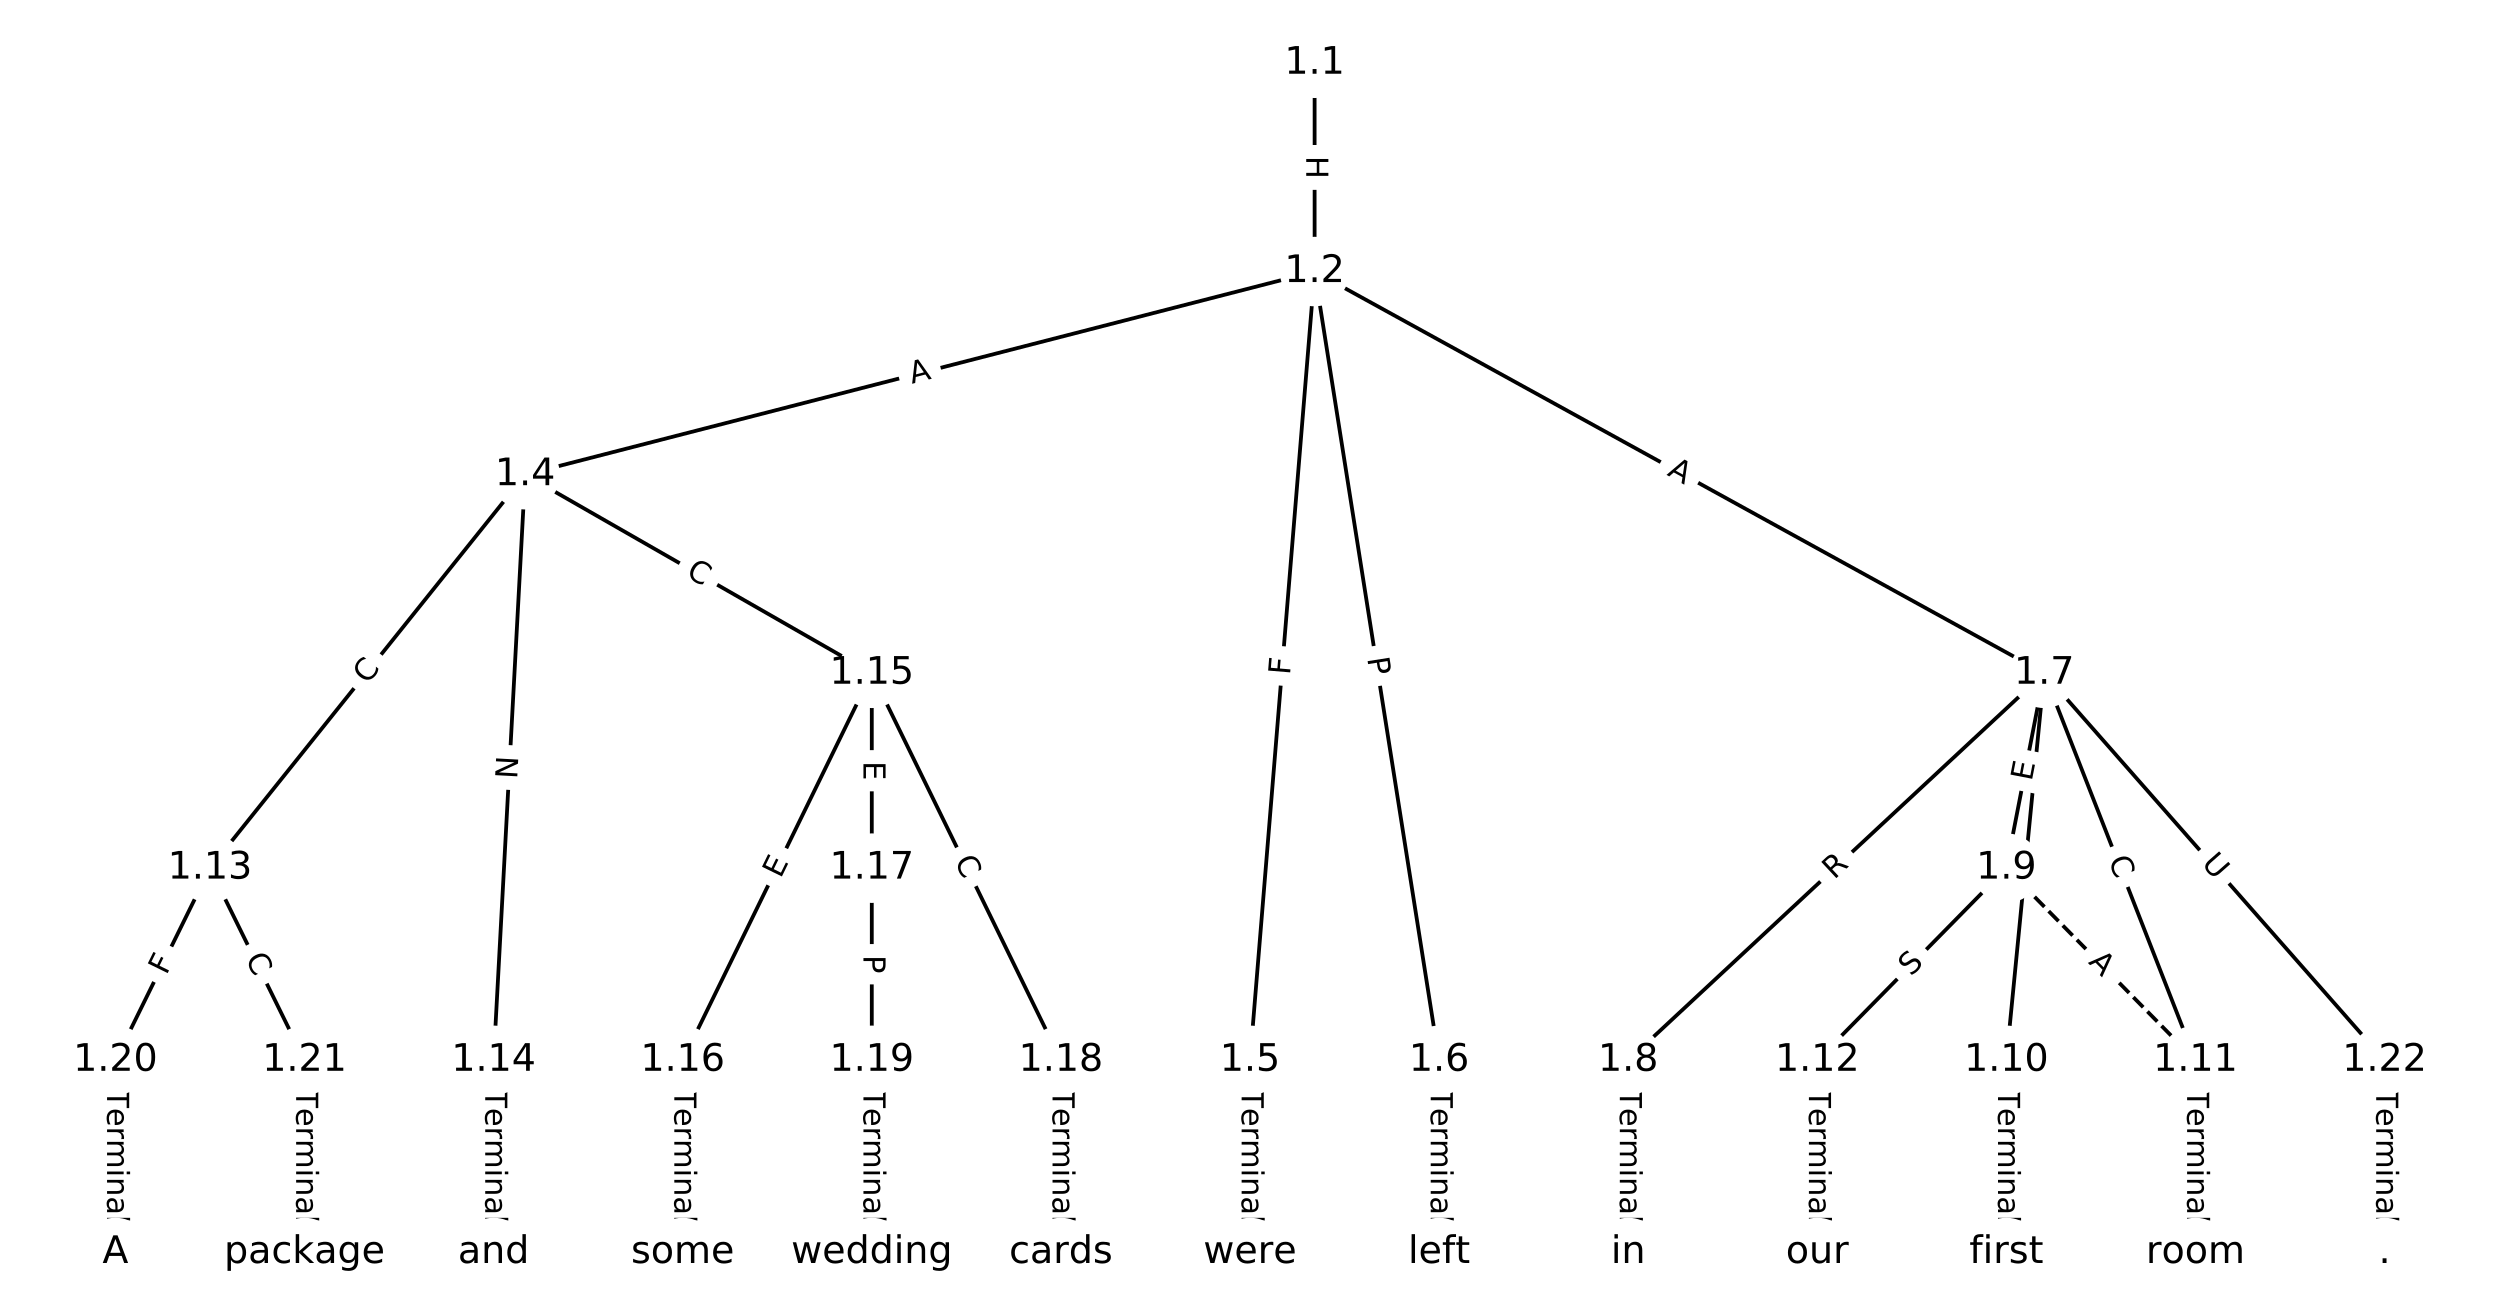 <?xml version="1.0" encoding="UTF-8"?>
<!DOCTYPE svg  PUBLIC '-//W3C//DTD SVG 1.1//EN'  'http://www.w3.org/Graphics/SVG/1.1/DTD/svg11.dtd'>
<svg width="658.67pt" height="346.67pt" version="1.1" viewBox="0 0 658.67 346.67" xmlns="http://www.w3.org/2000/svg" xmlns:xlink="http://www.w3.org/1999/xlink">
<defs>
<style type="text/css">*{stroke-linecap:butt;stroke-linejoin:round;}</style>
</defs>
<path d="m0 346.67h658.67v-346.67h-658.67z" fill="#fff"/>
<g fill="none" stroke="#000">
<path d="m346.36 16.668v54.881" clip-path="url(#a)"/>
<path d="m346.36 71.549-208 53.519" clip-path="url(#a)"/>
<path d="m346.36 71.549-17.022 207.82" clip-path="url(#a)"/>
<path d="m346.36 71.549 32.798 207.82" clip-path="url(#a)"/>
<path d="m346.36 71.549 192.22 105.84" clip-path="url(#a)"/>
<path d="m138.36 125.07-83.034 103.66" clip-path="url(#a)"/>
<path d="m138.36 125.07-8.303 154.3" clip-path="url(#a)"/>
<path d="m138.36 125.07 91.337 52.326" clip-path="url(#a)"/>
<path d="m329.33 279.37v50.633" clip-path="url(#a)"/>
<path d="m379.15 279.37v50.633" clip-path="url(#a)"/>
<path d="m538.58 177.39-109.6 101.97" clip-path="url(#a)"/>
<path d="m538.58 177.39-9.964 51.338" clip-path="url(#a)"/>
<path d="m538.58 177.39-9.964 101.97" clip-path="url(#a)"/>
<path d="m538.58 177.39 39.856 101.97" clip-path="url(#a)"/>
<path d="m538.58 177.39 89.677 101.97" clip-path="url(#a)"/>
<path d="m428.97 279.37v50.633" clip-path="url(#a)"/>
<path d="m528.61 228.73 49.82 50.633" clip-path="url(#a)" stroke-dasharray="3.7,1.6"/>
<path d="m528.61 228.73-49.82 50.633" clip-path="url(#a)"/>
<path d="m528.61 279.37v50.633" clip-path="url(#a)"/>
<path d="m578.44 279.37v50.633" clip-path="url(#a)"/>
<path d="m478.79 279.37v50.633" clip-path="url(#a)"/>
<path d="m55.321 228.73-24.91 50.633" clip-path="url(#a)"/>
<path d="m55.321 228.73 24.91 50.633" clip-path="url(#a)"/>
<path d="m130.05 279.37v50.633" clip-path="url(#a)"/>
<path d="m229.69 177.39-49.82 101.97" clip-path="url(#a)"/>
<path d="m229.69 177.39v51.338" clip-path="url(#a)"/>
<path d="m229.69 177.39 49.82 101.97" clip-path="url(#a)"/>
<path d="m179.87 279.37v50.633" clip-path="url(#a)"/>
<path d="m229.69 228.73v50.633" clip-path="url(#a)"/>
<path d="m279.51 279.37v50.633" clip-path="url(#a)"/>
<path d="m229.69 279.37v50.633" clip-path="url(#a)"/>
<path d="m30.411 279.37v50.633" clip-path="url(#a)"/>
<path d="m80.231 279.37v50.633" clip-path="url(#a)"/>
<path d="m628.26 279.37v50.633" clip-path="url(#a)"/>
</g>
<path d="m340.08 41.101v6.016q0 2.4 2.4 2.4h7.742q2.4 0 2.4-2.4v-6.016q0-2.4-2.4-2.4h-7.742q-2.4 0-2.4 2.4z" clip-path="url(#a)" fill="#fff" stroke="#fff"/>
<g clip-path="url(#a)">
<defs>
<path id="al" d="m9.812 72.906h9.859v-29.891h35.844v29.891h9.859v-72.906h-9.859v34.719h-35.844v-34.719h-9.859z"/>
</defs>
<g transform="translate(344.15 41.101) rotate(90) scale(.08 -.08)">
<use xlink:href="#al"/>
</g>
</g>
<path d="m241.27 105.06 5.3-1.364q2.324-0.598 1.726-2.922l-1.929-7.498q-0.598-2.324-2.922-1.726l-5.3 1.364q-2.324 0.598-1.726 2.922l1.929 7.498q0.598 2.324 2.922 1.726z" clip-path="url(#a)" fill="#fff" stroke="#fff"/>
<g clip-path="url(#a)">
<defs>
<path id="p" d="m34.188 63.188-13.391-36.281h26.812zm-5.578 9.719h11.188l27.781-72.906h-10.25l-6.641 18.703h-32.859l-6.641-18.703h-10.406z"/>
</defs>
<g transform="translate(240.26 101.13) rotate(-14.429) scale(.08 -.08)">
<use xlink:href="#p"/>
</g>
</g>
<path d="m343.91 178.26 0.376-4.586q0.196-2.392-2.196-2.588l-7.717-0.632q-2.392-0.196-2.588 2.196l-0.376 4.586q-0.196 2.392 2.196 2.588l7.717 0.632q2.392 0.196 2.588-2.196z" clip-path="url(#a)" fill="#fff" stroke="#fff"/>
<g clip-path="url(#a)">
<defs>
<path id="v" d="m9.812 72.906h41.891v-8.312h-32.031v-21.484h28.906v-8.297h-28.906v-34.812h-9.859z"/>
</defs>
<g transform="translate(339.86 177.93) rotate(-85.317) scale(.08 -.08)">
<use xlink:href="#v"/>
</g>
</g>
<path d="m356.18 174.05 0.752 4.765q0.374 2.371 2.745 1.996l7.648-1.207q2.371-0.374 1.996-2.745l-0.752-4.765q-0.374-2.371-2.745-1.996l-7.648 1.207q-2.371 0.374-1.996 2.745z" clip-path="url(#a)" fill="#fff" stroke="#fff"/>
<g clip-path="url(#a)">
<defs>
<path id="u" d="m19.672 64.797v-27.391h12.406q6.891 0 10.641 3.562 3.766 3.562 3.766 10.156 0 6.547-3.766 10.109-3.75 3.562-10.641 3.562zm-9.859 8.109h22.266q12.266 0 18.531-5.547 6.281-5.547 6.281-16.234 0-10.797-6.281-16.312-6.266-5.516-18.531-5.516h-12.406v-29.297h-9.859z"/>
</defs>
<g transform="translate(360.2 173.42) rotate(81.031) scale(.08 -.08)">
<use xlink:href="#u"/>
</g>
</g>
<path d="m437.05 128.65 4.794 2.64q2.102 1.158 3.26-0.945l3.735-6.782q1.158-2.102-0.945-3.26l-4.794-2.64q-2.102-1.158-3.26 0.945l-3.735 6.782q-1.158 2.102 0.945 3.26z" clip-path="url(#a)" fill="#fff" stroke="#fff"/>
<g clip-path="url(#a)">
<g transform="translate(439.01 125.09) rotate(28.839) scale(.08 -.08)">
<use xlink:href="#p"/>
</g>
</g>
<path d="m99.987 183 3.492-4.36q1.5-1.873-0.373-3.374l-6.043-4.84q-1.873-1.5-3.374 0.373l-3.492 4.36q-1.5 1.873 0.373 3.374l6.043 4.84q1.873 1.5 3.374-0.373z" clip-path="url(#a)" fill="#fff" stroke="#fff"/>
<g clip-path="url(#a)">
<defs>
<path id="n" d="m64.406 67.281v-10.391q-4.984 4.641-10.625 6.922-5.641 2.297-11.984 2.297-12.5 0-19.141-7.641t-6.641-22.094q0-14.406 6.641-22.047t19.141-7.641q6.344 0 11.984 2.297t10.625 6.938v-10.312q-5.172-3.516-10.969-5.281-5.781-1.75-12.219-1.75-16.562 0-26.094 10.125-9.516 10.141-9.516 27.672 0 17.578 9.516 27.703 9.531 10.141 26.094 10.141 6.531 0 12.312-1.734 5.797-1.734 10.875-5.203z"/>
</defs>
<g transform="translate(96.815 180.46) rotate(-51.306) scale(.08 -.08)">
<use xlink:href="#n"/>
</g>
</g>
<path d="m140.3 205.54 0.322-5.976q0.129-2.397-2.268-2.526l-7.731-0.416q-2.397-0.129-2.526 2.268l-0.322 5.976q-0.129 2.397 2.268 2.526l7.731 0.416q2.397 0.129 2.526-2.268z" clip-path="url(#a)" fill="#fff" stroke="#fff"/>
<g clip-path="url(#a)">
<defs>
<path id="ak" d="m9.812 72.906h13.281l32.328-60.984v60.984h9.562v-72.906h-13.281l-32.312 60.984v-60.984h-9.578z"/>
</defs>
<g transform="translate(136.25 205.32) rotate(-86.92) scale(.08 -.08)">
<use xlink:href="#ak"/>
</g>
</g>
<path d="m178.48 155.28 4.847 2.777q2.083 1.193 3.276-0.889l3.849-6.718q1.193-2.083-0.889-3.276l-4.847-2.777q-2.083-1.193-3.276 0.889l-3.849 6.718q-1.193 2.083 0.889 3.276z" clip-path="url(#a)" fill="#fff" stroke="#fff"/>
<g clip-path="url(#a)">
<g transform="translate(180.5 151.76) rotate(29.808) scale(.08 -.08)">
<use xlink:href="#n"/>
</g>
</g>
<path d="m323.06 287.04v35.285q0 2.4 2.4 2.4h7.742q2.4 0 2.4-2.4v-35.285q0-2.4-2.4-2.4h-7.742q-2.4 0-2.4 2.4z" clip-path="url(#a)" fill="#fff" stroke="#fff"/>
<g clip-path="url(#a)">
<defs>
<path id="l" d="m-0.297 72.906h61.672v-8.312h-25.875v-64.594h-9.906v64.594h-25.891z"/>
<path id="e" d="m56.203 29.594v-4.391h-41.312q0.594-9.281 5.594-14.141t13.938-4.859q5.172 0 10.031 1.266t9.656 3.812v-8.5q-4.844-2.047-9.922-3.125t-10.297-1.078q-13.094 0-20.734 7.609-7.641 7.625-7.641 20.625 0 13.422 7.25 21.297 7.25 7.891 19.562 7.891 11.031 0 17.453-7.109 6.422-7.094 6.422-19.297zm-8.984 2.641q-0.094 7.359-4.125 11.75-4.031 4.406-10.672 4.406-7.516 0-12.031-4.25t-5.203-11.969z"/>
<path id="f" d="m41.109 46.297q-1.516 0.875-3.297 1.281-1.781 0.422-3.922 0.422-7.625 0-11.703-4.953t-4.078-14.234v-28.812h-9.031v54.688h9.031v-8.5q2.844 4.984 7.375 7.391 4.547 2.422 11.047 2.422 0.922 0 2.047-0.125 1.125-0.109 2.484-0.359z"/>
<path id="j" d="m52 44.188q3.375 6.062 8.062 8.938t11.031 2.875q8.547 0 13.188-5.984 4.641-5.969 4.641-17v-33.016h-9.031v32.719q0 7.859-2.797 11.656-2.781 3.812-8.484 3.812-6.984 0-11.047-4.641-4.047-4.625-4.047-12.641v-30.906h-9.031v32.719q0 7.906-2.781 11.688t-8.594 3.781q-6.891 0-10.953-4.656-4.047-4.656-4.047-12.625v-30.906h-9.031v54.688h9.031v-8.5q3.078 5.031 7.375 7.422t10.203 2.391q5.969 0 10.141-3.031 4.172-3.016 6.172-8.781z"/>
<path id="i" d="m9.422 54.688h8.984v-54.688h-8.984zm0 21.297h8.984v-11.391h-8.984z"/>
<path id="h" d="m54.891 33.016v-33.016h-8.984v32.719q0 7.766-3.031 11.609-3.031 3.859-9.078 3.859-7.281 0-11.484-4.641-4.203-4.625-4.203-12.641v-30.906h-9.031v54.688h9.031v-8.5q3.234 4.938 7.594 7.375 4.375 2.438 10.094 2.438 9.422 0 14.25-5.828 4.844-5.828 4.844-17.156z"/>
<path id="g" d="m34.281 27.484q-10.891 0-15.094-2.484t-4.203-8.5q0-4.781 3.156-7.594 3.156-2.797 8.562-2.797 7.484 0 12 5.297t4.516 14.078v2zm17.922 3.719v-31.203h-8.984v8.297q-3.078-4.969-7.672-7.344t-11.234-2.375q-8.391 0-13.359 4.719-4.953 4.719-4.953 12.625 0 9.219 6.172 13.906 6.188 4.688 18.438 4.688h12.609v0.891q0 6.203-4.078 9.594t-11.453 3.391q-4.688 0-9.141-1.125-4.438-1.125-8.531-3.375v8.312q4.922 1.906 9.562 2.844 4.641 0.953 9.031 0.953 11.875 0 17.734-6.156 5.859-6.141 5.859-18.641z"/>
<path id="k" d="m9.422 75.984h8.984v-75.984h-8.984z"/>
</defs>
<g transform="translate(327.13 287.04) rotate(90) scale(.08 -.08)">
<use xlink:href="#l"/>
<use x="60.818" xlink:href="#e"/>
<use x="122.342" xlink:href="#f"/>
<use x="163.439" xlink:href="#j"/>
<use x="260.852" xlink:href="#i"/>
<use x="288.635" xlink:href="#h"/>
<use x="352.014" xlink:href="#g"/>
<use x="413.293" xlink:href="#k"/>
</g>
</g>
<path d="m372.88 287.04v35.285q0 2.4 2.4 2.4h7.742q2.4 0 2.4-2.4v-35.285q0-2.4-2.4-2.4h-7.742q-2.4 0-2.4 2.4z" clip-path="url(#a)" fill="#fff" stroke="#fff"/>
<g clip-path="url(#a)">
<g transform="translate(376.95 287.04) rotate(90) scale(.08 -.08)">
<use xlink:href="#l"/>
<use x="60.818" xlink:href="#e"/>
<use x="122.342" xlink:href="#f"/>
<use x="163.439" xlink:href="#j"/>
<use x="260.852" xlink:href="#i"/>
<use x="288.635" xlink:href="#h"/>
<use x="352.014" xlink:href="#g"/>
<use x="413.293" xlink:href="#k"/>
</g>
</g>
<path d="m486.01 234.86 4.07-3.786q1.757-1.635 0.122-3.392l-5.274-5.669q-1.635-1.757-3.392-0.122l-4.07 3.786q-1.757 1.635-0.122 3.392l5.274 5.669q1.635 1.757 3.392 0.122z" clip-path="url(#a)" fill="#fff" stroke="#fff"/>
<g clip-path="url(#a)">
<defs>
<path id="aj" d="m44.391 34.188q3.172-1.078 6.172-4.594t6.031-9.672l10.016-19.922h-10.609l-9.312 18.703q-3.625 7.328-7.016 9.719t-9.25 2.391h-10.75v-30.812h-9.859v72.906h22.266q12.5 0 18.656-5.234 6.156-5.219 6.156-15.766 0-6.891-3.203-11.438-3.203-4.531-9.297-6.281zm-24.719 30.609v-25.875h12.406q7.125 0 10.766 3.297t3.641 9.688-3.641 9.641-10.766 3.25z"/>
</defs>
<g transform="translate(483.25 231.89) rotate(-42.934) scale(.08 -.08)">
<use xlink:href="#aj"/>
</g>
</g>
<path d="m539.27 206.74 0.963-4.962q0.457-2.356-1.899-2.813l-7.601-1.475q-2.356-0.457-2.813 1.899l-0.963 4.962q-0.457 2.356 1.899 2.813l7.601 1.475q2.356 0.457 2.813-1.899z" clip-path="url(#a)" fill="#fff" stroke="#fff"/>
<g clip-path="url(#a)">
<defs>
<path id="o" d="m9.812 72.906h46.094v-8.312h-36.234v-21.578h34.719v-8.297h-34.719v-26.422h37.109v-8.297h-46.969z"/>
</defs>
<g transform="translate(535.28 205.96) rotate(-79.016) scale(.08 -.08)">
<use xlink:href="#o"/>
</g>
</g>
<path d="m539.59 231.5 0.492-5.031q0.233-2.389-2.155-2.622l-7.706-0.753q-2.389-0.233-2.622 2.155l-0.492 5.031q-0.233 2.389 2.155 2.622l7.706 0.753q2.389 0.233 2.622-2.155z" clip-path="url(#a)" fill="#fff" stroke="#fff"/>
<g clip-path="url(#a)">
<g transform="translate(535.55 231.11) rotate(-84.419) scale(.08 -.08)">
<use xlink:href="#o"/>
</g>
</g>
<path d="m551.65 228.06 2.034 5.203q0.874 2.235 3.109 1.362l7.211-2.819q2.235-0.874 1.362-3.109l-2.034-5.203q-0.874-2.235-3.109-1.362l-7.211 2.819q-2.235 0.874-1.362 3.109z" clip-path="url(#a)" fill="#fff" stroke="#fff"/>
<g clip-path="url(#a)">
<g transform="translate(555.43 226.58) rotate(68.652) scale(.08 -.08)">
<use xlink:href="#n"/>
</g>
</g>
<path d="m576.77 230.32 3.867 4.397q1.585 1.802 3.387 0.217l5.814-5.113q1.802-1.585 0.217-3.387l-3.867-4.397q-1.585-1.802-3.387-0.217l-5.814 5.113q-1.802 1.585-0.217 3.387z" clip-path="url(#a)" fill="#fff" stroke="#fff"/>
<g clip-path="url(#a)">
<defs>
<path id="ah" d="m8.688 72.906h9.922v-44.297q0-11.719 4.234-16.875 4.25-5.141 13.781-5.141 9.469 0 13.719 5.141 4.25 5.156 4.25 16.875v44.297h9.906v-45.516q0-14.25-7.062-21.531-7.047-7.281-20.812-7.281-13.828 0-20.891 7.281-7.047 7.281-7.047 21.531z"/>
</defs>
<g transform="translate(579.83 227.64) rotate(48.671) scale(.08 -.08)">
<use xlink:href="#ah"/>
</g>
</g>
<path d="m422.7 287.04v35.285q0 2.4 2.4 2.4h7.742q2.4 0 2.4-2.4v-35.285q0-2.4-2.4-2.4h-7.742q-2.4 0-2.4 2.4z" clip-path="url(#a)" fill="#fff" stroke="#fff"/>
<g clip-path="url(#a)">
<g transform="translate(426.77 287.04) rotate(90) scale(.08 -.08)">
<use xlink:href="#l"/>
<use x="60.818" xlink:href="#e"/>
<use x="122.342" xlink:href="#f"/>
<use x="163.439" xlink:href="#j"/>
<use x="260.852" xlink:href="#i"/>
<use x="288.635" xlink:href="#h"/>
<use x="352.014" xlink:href="#g"/>
<use x="413.293" xlink:href="#k"/>
</g>
</g>
<path d="m547.14 256.5 3.838 3.901q1.683 1.711 3.394 0.027l5.519-5.43q1.711-1.683 0.027-3.394l-3.838-3.901q-1.683-1.711-3.394-0.027l-5.519 5.43q-1.711 1.683-0.027 3.394z" clip-path="url(#a)" fill="#fff" stroke="#fff"/>
<g clip-path="url(#a)">
<g transform="translate(550.03 253.65) rotate(45.464) scale(.08 -.08)">
<use xlink:href="#p"/>
</g>
</g>
<path d="m506.39 260.26 3.562-3.62q1.683-1.711-0.027-3.394l-5.519-5.43q-1.711-1.683-3.394 0.027l-3.562 3.62q-1.683 1.711 0.027 3.394l5.519 5.43q1.711 1.683 3.394-0.027z" clip-path="url(#a)" fill="#fff" stroke="#fff"/>
<g clip-path="url(#a)">
<defs>
<path id="ai" d="m53.516 70.516v-9.625q-5.609 2.688-10.594 4-4.984 1.328-9.625 1.328-8.047 0-12.422-3.125t-4.375-8.891q0-4.844 2.906-7.312 2.906-2.453 11.016-3.969l5.953-1.219q11.031-2.109 16.281-7.406t5.25-14.172q0-10.609-7.109-16.078-7.094-5.469-20.812-5.469-5.172 0-11.016 1.172-5.828 1.172-12.078 3.469v10.156q6-3.359 11.766-5.078 5.766-1.703 11.328-1.703 8.438 0 13.031 3.312 4.594 3.328 4.594 9.484 0 5.359-3.297 8.391t-10.812 4.547l-6.016 1.172q-11.031 2.188-15.969 6.875-4.922 4.688-4.922 13.047 0 9.672 6.812 15.234t18.766 5.562q5.141 0 10.453-0.938 5.328-0.922 10.891-2.766z"/>
</defs>
<g transform="translate(503.5 257.41) rotate(-45.464) scale(.08 -.08)">
<use xlink:href="#ai"/>
</g>
</g>
<path d="m522.34 287.04v35.285q0 2.4 2.4 2.4h7.742q2.4 0 2.4-2.4v-35.285q0-2.4-2.4-2.4h-7.742q-2.4 0-2.4 2.4z" clip-path="url(#a)" fill="#fff" stroke="#fff"/>
<g clip-path="url(#a)">
<g transform="translate(526.41 287.04) rotate(90) scale(.08 -.08)">
<use xlink:href="#l"/>
<use x="60.818" xlink:href="#e"/>
<use x="122.342" xlink:href="#f"/>
<use x="163.439" xlink:href="#j"/>
<use x="260.852" xlink:href="#i"/>
<use x="288.635" xlink:href="#h"/>
<use x="352.014" xlink:href="#g"/>
<use x="413.293" xlink:href="#k"/>
</g>
</g>
<path d="m572.16 287.04v35.285q0 2.4 2.4 2.4h7.742q2.4 0 2.4-2.4v-35.285q0-2.4-2.4-2.4h-7.742q-2.4 0-2.4 2.4z" clip-path="url(#a)" fill="#fff" stroke="#fff"/>
<g clip-path="url(#a)">
<g transform="translate(576.23 287.04) rotate(90) scale(.08 -.08)">
<use xlink:href="#l"/>
<use x="60.818" xlink:href="#e"/>
<use x="122.342" xlink:href="#f"/>
<use x="163.439" xlink:href="#j"/>
<use x="260.852" xlink:href="#i"/>
<use x="288.635" xlink:href="#h"/>
<use x="352.014" xlink:href="#g"/>
<use x="413.293" xlink:href="#k"/>
</g>
</g>
<path d="m472.52 287.04v35.285q0 2.4 2.4 2.4h7.742q2.4 0 2.4-2.4v-35.285q0-2.4-2.4-2.4h-7.742q-2.4 0-2.4 2.4z" clip-path="url(#a)" fill="#fff" stroke="#fff"/>
<g clip-path="url(#a)">
<g transform="translate(476.59 287.04) rotate(90) scale(.08 -.08)">
<use xlink:href="#l"/>
<use x="60.818" xlink:href="#e"/>
<use x="122.342" xlink:href="#f"/>
<use x="163.439" xlink:href="#j"/>
<use x="260.852" xlink:href="#i"/>
<use x="288.635" xlink:href="#h"/>
<use x="352.014" xlink:href="#g"/>
<use x="413.293" xlink:href="#k"/>
</g>
</g>
<path d="m47.478 258.88 2.031-4.129q1.06-2.154-1.094-3.213l-6.947-3.418q-2.154-1.06-3.213 1.094l-2.031 4.129q-1.06 2.154 1.094 3.213l6.947 3.418q2.154 1.06 3.213-1.094z" clip-path="url(#a)" fill="#fff" stroke="#fff"/>
<g clip-path="url(#a)">
<g transform="translate(43.831 257.09) rotate(-63.804) scale(.08 -.08)">
<use xlink:href="#v"/>
</g>
</g>
<path d="m60.916 254.31 2.466 5.013q1.06 2.154 3.213 1.094l6.947-3.418q2.154-1.06 1.094-3.213l-2.466-5.013q-1.06-2.154-3.213-1.094l-6.947 3.418q-2.154 1.06-1.094 3.213z" clip-path="url(#a)" fill="#fff" stroke="#fff"/>
<g clip-path="url(#a)">
<g transform="translate(64.563 252.52) rotate(63.804) scale(.08 -.08)">
<use xlink:href="#n"/>
</g>
</g>
<path d="m123.78 287.04v35.285q0 2.4 2.4 2.4h7.742q2.4 0 2.4-2.4v-35.285q0-2.4-2.4-2.4h-7.742q-2.4 0-2.4 2.4z" clip-path="url(#a)" fill="#fff" stroke="#fff"/>
<g clip-path="url(#a)">
<g transform="translate(127.84 287.04) rotate(90) scale(.08 -.08)">
<use xlink:href="#l"/>
<use x="60.818" xlink:href="#e"/>
<use x="122.342" xlink:href="#f"/>
<use x="163.439" xlink:href="#j"/>
<use x="260.852" xlink:href="#i"/>
<use x="288.635" xlink:href="#h"/>
<use x="352.014" xlink:href="#g"/>
<use x="413.293" xlink:href="#k"/>
</g>
</g>
<path d="m209.31 233.4 2.219-4.542q1.054-2.156-1.103-3.21l-6.957-3.399q-2.156-1.054-3.21 1.103l-2.219 4.542q-1.054 2.156 1.103 3.21l6.957 3.399q2.156 1.054 3.21-1.103z" clip-path="url(#a)" fill="#fff" stroke="#fff"/>
<g clip-path="url(#a)">
<g transform="translate(205.66 231.62) rotate(-63.961) scale(.08 -.08)">
<use xlink:href="#o"/>
</g>
</g>
<path d="m223.42 200.54v5.055q0 2.4 2.4 2.4h7.742q2.4 0 2.4-2.4v-5.055q0-2.4-2.4-2.4h-7.742q-2.4 0-2.4 2.4z" clip-path="url(#a)" fill="#fff" stroke="#fff"/>
<g clip-path="url(#a)">
<g transform="translate(227.49 200.54) rotate(90) scale(.08 -.08)">
<use xlink:href="#o"/>
</g>
</g>
<path d="m247.74 228.62 2.452 5.019q1.054 2.156 3.21 1.103l6.957-3.399q2.156-1.054 1.103-3.21l-2.452-5.019q-1.054-2.156-3.21-1.103l-6.957 3.399q-2.156 1.054-1.103 3.21z" clip-path="url(#a)" fill="#fff" stroke="#fff"/>
<g clip-path="url(#a)">
<g transform="translate(251.39 226.84) rotate(63.961) scale(.08 -.08)">
<use xlink:href="#n"/>
</g>
</g>
<path d="m173.6 287.04v35.285q0 2.4 2.4 2.4h7.742q2.4 0 2.4-2.4v-35.285q0-2.4-2.4-2.4h-7.742q-2.4 0-2.4 2.4z" clip-path="url(#a)" fill="#fff" stroke="#fff"/>
<g clip-path="url(#a)">
<g transform="translate(177.66 287.04) rotate(90) scale(.08 -.08)">
<use xlink:href="#l"/>
<use x="60.818" xlink:href="#e"/>
<use x="122.342" xlink:href="#f"/>
<use x="163.439" xlink:href="#j"/>
<use x="260.852" xlink:href="#i"/>
<use x="288.635" xlink:href="#h"/>
<use x="352.014" xlink:href="#g"/>
<use x="413.293" xlink:href="#k"/>
</g>
</g>
<path d="m223.42 251.64v4.824q0 2.4 2.4 2.4h7.742q2.4 0 2.4-2.4v-4.824q0-2.4-2.4-2.4h-7.742q-2.4 0-2.4 2.4z" clip-path="url(#a)" fill="#fff" stroke="#fff"/>
<g clip-path="url(#a)">
<g transform="translate(227.49 251.64) rotate(90) scale(.08 -.08)">
<use xlink:href="#u"/>
</g>
</g>
<path d="m273.24 287.04v35.285q0 2.4 2.4 2.4h7.742q2.4 0 2.4-2.4v-35.285q0-2.4-2.4-2.4h-7.742q-2.4 0-2.4 2.4z" clip-path="url(#a)" fill="#fff" stroke="#fff"/>
<g clip-path="url(#a)">
<g transform="translate(277.31 287.04) rotate(90) scale(.08 -.08)">
<use xlink:href="#l"/>
<use x="60.818" xlink:href="#e"/>
<use x="122.342" xlink:href="#f"/>
<use x="163.439" xlink:href="#j"/>
<use x="260.852" xlink:href="#i"/>
<use x="288.635" xlink:href="#h"/>
<use x="352.014" xlink:href="#g"/>
<use x="413.293" xlink:href="#k"/>
</g>
</g>
<path d="m223.42 287.04v35.285q0 2.4 2.4 2.4h7.742q2.4 0 2.4-2.4v-35.285q0-2.4-2.4-2.4h-7.742q-2.4 0-2.4 2.4z" clip-path="url(#a)" fill="#fff" stroke="#fff"/>
<g clip-path="url(#a)">
<g transform="translate(227.49 287.04) rotate(90) scale(.08 -.08)">
<use xlink:href="#l"/>
<use x="60.818" xlink:href="#e"/>
<use x="122.342" xlink:href="#f"/>
<use x="163.439" xlink:href="#j"/>
<use x="260.852" xlink:href="#i"/>
<use x="288.635" xlink:href="#h"/>
<use x="352.014" xlink:href="#g"/>
<use x="413.293" xlink:href="#k"/>
</g>
</g>
<path d="m24.14 287.04v35.285q0 2.4 2.4 2.4h7.742q2.4 0 2.4-2.4v-35.285q0-2.4-2.4-2.4h-7.742q-2.4 0-2.4 2.4z" clip-path="url(#a)" fill="#fff" stroke="#fff"/>
<g clip-path="url(#a)">
<g transform="translate(28.204 287.04) rotate(90) scale(.08 -.08)">
<use xlink:href="#l"/>
<use x="60.818" xlink:href="#e"/>
<use x="122.342" xlink:href="#f"/>
<use x="163.439" xlink:href="#j"/>
<use x="260.852" xlink:href="#i"/>
<use x="288.635" xlink:href="#h"/>
<use x="352.014" xlink:href="#g"/>
<use x="413.293" xlink:href="#k"/>
</g>
</g>
<path d="m73.96 287.04v35.285q0 2.4 2.4 2.4h7.742q2.4 0 2.4-2.4v-35.285q0-2.4-2.4-2.4h-7.742q-2.4 0-2.4 2.4z" clip-path="url(#a)" fill="#fff" stroke="#fff"/>
<g clip-path="url(#a)">
<g transform="translate(78.024 287.04) rotate(90) scale(.08 -.08)">
<use xlink:href="#l"/>
<use x="60.818" xlink:href="#e"/>
<use x="122.342" xlink:href="#f"/>
<use x="163.439" xlink:href="#j"/>
<use x="260.852" xlink:href="#i"/>
<use x="288.635" xlink:href="#h"/>
<use x="352.014" xlink:href="#g"/>
<use x="413.293" xlink:href="#k"/>
</g>
</g>
<path d="m621.98 287.04v35.285q0 2.4 2.4 2.4h7.742q2.4 0 2.4-2.4v-35.285q0-2.4-2.4-2.4h-7.742q-2.4 0-2.4 2.4z" clip-path="url(#a)" fill="#fff" stroke="#fff"/>
<g clip-path="url(#a)">
<g transform="translate(626.05 287.04) rotate(90) scale(.08 -.08)">
<use xlink:href="#l"/>
<use x="60.818" xlink:href="#e"/>
<use x="122.342" xlink:href="#f"/>
<use x="163.439" xlink:href="#j"/>
<use x="260.852" xlink:href="#i"/>
<use x="288.635" xlink:href="#h"/>
<use x="352.014" xlink:href="#g"/>
<use x="413.293" xlink:href="#k"/>
</g>
</g>
<defs>
<path id="c" d="m0 8.66c2.297 0 4.5-0.912 6.124-2.537 1.624-1.624 2.537-3.827 2.537-6.124s-0.912-4.5-2.537-6.124c-1.624-1.624-3.827-2.537-6.124-2.537s-4.5 0.912-6.124 2.537c-1.624 1.624-2.537 3.827-2.537 6.124s0.912 4.5 2.537 6.124c1.624 1.624 3.827 2.537 6.124 2.537z"/>
</defs>
<g clip-path="url(#a)">
<use x="30.411" y="329.998" fill="#ffffff" stroke="#ffffff" xlink:href="#c"/>
</g>
<g clip-path="url(#a)">
<use x="80.231" y="329.998" fill="#ffffff" stroke="#ffffff" xlink:href="#c"/>
</g>
<g clip-path="url(#a)">
<use x="130.052" y="329.998" fill="#ffffff" stroke="#ffffff" xlink:href="#c"/>
</g>
<g clip-path="url(#a)">
<use x="179.872" y="329.998" fill="#ffffff" stroke="#ffffff" xlink:href="#c"/>
</g>
<g clip-path="url(#a)">
<use x="229.693" y="329.998" fill="#ffffff" stroke="#ffffff" xlink:href="#c"/>
</g>
<g clip-path="url(#a)">
<use x="279.513" y="329.998" fill="#ffffff" stroke="#ffffff" xlink:href="#c"/>
</g>
<g clip-path="url(#a)">
<use x="329.333" y="329.998" fill="#ffffff" stroke="#ffffff" xlink:href="#c"/>
</g>
<g clip-path="url(#a)">
<use x="379.154" y="329.998" fill="#ffffff" stroke="#ffffff" xlink:href="#c"/>
</g>
<g clip-path="url(#a)">
<use x="428.974" y="329.998" fill="#ffffff" stroke="#ffffff" xlink:href="#c"/>
</g>
<g clip-path="url(#a)">
<use x="478.794" y="329.998" fill="#ffffff" stroke="#ffffff" xlink:href="#c"/>
</g>
<g clip-path="url(#a)">
<use x="528.615" y="329.998" fill="#ffffff" stroke="#ffffff" xlink:href="#c"/>
</g>
<g clip-path="url(#a)">
<use x="578.435" y="329.998" fill="#ffffff" stroke="#ffffff" xlink:href="#c"/>
</g>
<g clip-path="url(#a)">
<use x="628.256" y="329.998" fill="#ffffff" stroke="#ffffff" xlink:href="#c"/>
</g>
<g clip-path="url(#a)">
<use x="346.355" y="16.668" fill="#ffffff" stroke="#ffffff" xlink:href="#c"/>
</g>
<g clip-path="url(#a)">
<use x="346.355" y="71.549" fill="#ffffff" stroke="#ffffff" xlink:href="#c"/>
</g>
<g clip-path="url(#a)">
<use x="138.355" y="125.068" fill="#ffffff" stroke="#ffffff" xlink:href="#c"/>
</g>
<g clip-path="url(#a)">
<use x="329.333" y="279.365" fill="#ffffff" stroke="#ffffff" xlink:href="#c"/>
</g>
<g clip-path="url(#a)">
<use x="379.154" y="279.365" fill="#ffffff" stroke="#ffffff" xlink:href="#c"/>
</g>
<g clip-path="url(#a)">
<use x="538.579" y="177.394" fill="#ffffff" stroke="#ffffff" xlink:href="#c"/>
</g>
<g clip-path="url(#a)">
<use x="428.974" y="279.365" fill="#ffffff" stroke="#ffffff" xlink:href="#c"/>
</g>
<g clip-path="url(#a)">
<use x="528.615" y="228.732" fill="#ffffff" stroke="#ffffff" xlink:href="#c"/>
</g>
<g clip-path="url(#a)">
<use x="528.615" y="279.365" fill="#ffffff" stroke="#ffffff" xlink:href="#c"/>
</g>
<g clip-path="url(#a)">
<use x="578.435" y="279.365" fill="#ffffff" stroke="#ffffff" xlink:href="#c"/>
</g>
<g clip-path="url(#a)">
<use x="478.794" y="279.365" fill="#ffffff" stroke="#ffffff" xlink:href="#c"/>
</g>
<g clip-path="url(#a)">
<use x="55.321" y="228.732" fill="#ffffff" stroke="#ffffff" xlink:href="#c"/>
</g>
<g clip-path="url(#a)">
<use x="130.052" y="279.365" fill="#ffffff" stroke="#ffffff" xlink:href="#c"/>
</g>
<g clip-path="url(#a)">
<use x="229.693" y="177.394" fill="#ffffff" stroke="#ffffff" xlink:href="#c"/>
</g>
<g clip-path="url(#a)">
<use x="179.872" y="279.365" fill="#ffffff" stroke="#ffffff" xlink:href="#c"/>
</g>
<g clip-path="url(#a)">
<use x="229.693" y="228.732" fill="#ffffff" stroke="#ffffff" xlink:href="#c"/>
</g>
<g clip-path="url(#a)">
<use x="279.513" y="279.365" fill="#ffffff" stroke="#ffffff" xlink:href="#c"/>
</g>
<g clip-path="url(#a)">
<use x="229.693" y="279.365" fill="#ffffff" stroke="#ffffff" xlink:href="#c"/>
</g>
<g clip-path="url(#a)">
<use x="30.411" y="279.365" fill="#ffffff" stroke="#ffffff" xlink:href="#c"/>
</g>
<g clip-path="url(#a)">
<use x="80.231" y="279.365" fill="#ffffff" stroke="#ffffff" xlink:href="#c"/>
</g>
<g clip-path="url(#a)">
<use x="628.256" y="279.365" fill="#ffffff" stroke="#ffffff" xlink:href="#c"/>
</g>
<g clip-path="url(#a)">
<g transform="translate(26.991 332.76) scale(.1 -.1)">
<use xlink:href="#p"/>
</g>
</g>
<g clip-path="url(#a)">
<defs>
<path id="ao" d="m18.109 8.203v-29h-9.031v75.484h9.031v-8.297q2.844 4.875 7.156 7.234 4.328 2.375 10.328 2.375 9.969 0 16.188-7.906 6.234-7.906 6.234-20.797t-6.234-20.812q-6.219-7.906-16.188-7.906-6 0-10.328 2.375-4.312 2.375-7.156 7.25zm30.578 19.094q0 9.906-4.078 15.547t-11.203 5.641q-7.141 0-11.219-5.641t-4.078-15.547 4.078-15.547 11.219-5.641q7.125 0 11.203 5.641t4.078 15.547z"/>
<path id="t" d="m48.781 52.594v-8.406q-3.812 2.109-7.641 3.156t-7.734 1.047q-8.75 0-13.594-5.547-4.828-5.531-4.828-15.547t4.828-15.562q4.844-5.531 13.594-5.531 3.906 0 7.734 1.047t7.641 3.156v-8.312q-3.766-1.75-7.797-2.625-4.016-0.891-8.562-0.891-12.359 0-19.641 7.766-7.266 7.766-7.266 20.953 0 13.375 7.344 21.031 7.359 7.672 20.156 7.672 4.141 0 8.094-0.859 3.953-0.844 7.672-2.547z"/>
<path id="ap" d="m9.078 75.984h9.031v-44.875l26.812 23.578h11.469l-29-25.578 30.234-29.109h-11.719l-27.797 26.703v-26.703h-9.031z"/>
<path id="af" d="m45.406 27.984q0 9.766-4.031 15.125-4.016 5.375-11.297 5.375-7.219 0-11.25-5.375-4.031-5.359-4.031-15.125 0-9.719 4.031-15.094t11.25-5.375q7.281 0 11.297 5.375 4.031 5.375 4.031 15.094zm8.984-21.203q0-13.953-6.203-20.766-6.188-6.812-18.984-6.812-4.734 0-8.938 0.703t-8.156 2.172v8.734q3.953-2.141 7.812-3.156 3.859-1.031 7.859-1.031 8.844 0 13.234 4.609t4.391 13.938v4.453q-2.781-4.844-7.125-7.234t-10.406-2.391q-10.047 0-16.203 7.656-6.156 7.672-6.156 20.328 0 12.688 6.156 20.344 6.156 7.672 16.203 7.672 6.062 0 10.406-2.391t7.125-7.219v8.297h8.984z"/>
</defs>
<g transform="translate(59.035 332.76) scale(.1 -.1)">
<use xlink:href="#ao"/>
<use x="63.477" xlink:href="#g"/>
<use x="124.756" xlink:href="#t"/>
<use x="179.736" xlink:href="#ap"/>
<use x="237.631" xlink:href="#g"/>
<use x="298.91" xlink:href="#af"/>
<use x="362.387" xlink:href="#e"/>
</g>
</g>
<g clip-path="url(#a)">
<defs>
<path id="r" d="m45.406 46.391v29.594h8.984v-75.984h-8.984v8.203q-2.828-4.875-7.156-7.25-4.312-2.375-10.375-2.375-9.906 0-16.141 7.906-6.219 7.922-6.219 20.812t6.219 20.797q6.234 7.906 16.141 7.906 6.062 0 10.375-2.375 4.328-2.359 7.156-7.234zm-30.609-19.094q0-9.906 4.078-15.547t11.203-5.641 11.219 5.641q4.109 5.641 4.109 15.547t-4.109 15.547q-4.094 5.641-11.219 5.641t-11.203-5.641-4.078-15.547z"/>
</defs>
<g transform="translate(120.64 332.76) scale(.1 -.1)">
<use xlink:href="#g"/>
<use x="61.279" xlink:href="#h"/>
<use x="124.658" xlink:href="#r"/>
</g>
</g>
<g clip-path="url(#a)">
<defs>
<path id="s" d="m44.281 53.078v-8.5q-3.797 1.953-7.906 2.922-4.094 0.984-8.5 0.984-6.688 0-10.031-2.047t-3.344-6.156q0-3.125 2.391-4.906t9.625-3.391l3.078-0.688q9.562-2.047 13.594-5.781t4.031-10.422q0-7.625-6.031-12.078-6.031-4.438-16.578-4.438-4.391 0-9.156 0.859t-10.031 2.562v9.281q4.984-2.594 9.812-3.891 4.828-1.281 9.578-1.281 6.344 0 9.75 2.172 3.422 2.172 3.422 6.125 0 3.656-2.469 5.609-2.453 1.953-10.812 3.766l-3.125 0.734q-8.344 1.75-12.062 5.391-3.703 3.641-3.703 9.984 0 7.719 5.469 11.906 5.469 4.203 15.531 4.203 4.969 0 9.359-0.734 4.406-0.719 8.109-2.188z"/>
<path id="q" d="m30.609 48.391q-7.219 0-11.422-5.641t-4.203-15.453 4.172-15.453q4.188-5.641 11.453-5.641 7.188 0 11.375 5.656 4.203 5.672 4.203 15.438 0 9.719-4.203 15.406-4.188 5.688-11.375 5.688zm0 7.609q11.719 0 18.406-7.625 6.703-7.609 6.703-21.078 0-13.422-6.703-21.078-6.688-7.641-18.406-7.641-11.766 0-18.438 7.641-6.656 7.656-6.656 21.078 0 13.469 6.656 21.078 6.672 7.625 18.438 7.625z"/>
</defs>
<g transform="translate(166.26 332.76) scale(.1 -.1)">
<use xlink:href="#s"/>
<use x="52.1" xlink:href="#q"/>
<use x="113.281" xlink:href="#j"/>
<use x="210.693" xlink:href="#e"/>
</g>
</g>
<g clip-path="url(#a)">
<defs>
<path id="ad" d="m4.203 54.688h8.984l11.234-42.672 11.172 42.672h10.594l11.234-42.672 11.188 42.672h8.984l-14.312-54.688h-10.594l-11.766 44.828-11.812-44.828h-10.609z"/>
</defs>
<g transform="translate(208.45 332.76) scale(.1 -.1)">
<use xlink:href="#ad"/>
<use x="81.787" xlink:href="#e"/>
<use x="143.311" xlink:href="#r"/>
<use x="206.787" xlink:href="#r"/>
<use x="270.264" xlink:href="#i"/>
<use x="298.047" xlink:href="#h"/>
<use x="361.426" xlink:href="#af"/>
</g>
</g>
<g clip-path="url(#a)">
<g transform="translate(265.87 332.76) scale(.1 -.1)">
<use xlink:href="#t"/>
<use x="54.98" xlink:href="#g"/>
<use x="116.26" xlink:href="#f"/>
<use x="157.357" xlink:href="#r"/>
<use x="220.834" xlink:href="#s"/>
</g>
</g>
<g clip-path="url(#a)">
<g transform="translate(317.04 332.76) scale(.1 -.1)">
<use xlink:href="#ad"/>
<use x="81.787" xlink:href="#e"/>
<use x="143.311" xlink:href="#f"/>
<use x="184.393" xlink:href="#e"/>
</g>
</g>
<g clip-path="url(#a)">
<defs>
<path id="ag" d="m37.109 75.984v-7.484h-8.594q-4.828 0-6.719-1.953-1.875-1.953-1.875-7.031v-4.828h14.797v-6.984h-14.797v-47.703h-9.031v47.703h-8.594v6.984h8.594v3.812q0 9.125 4.25 13.297 4.25 4.188 13.469 4.188z"/>
<path id="ae" d="m18.312 70.219v-15.531h18.5v-6.984h-18.5v-29.688q0-6.688 1.828-8.594t7.453-1.906h9.219v-7.516h-9.219q-10.406 0-14.359 3.875-3.953 3.891-3.953 14.141v29.688h-6.594v6.984h6.594v15.531z"/>
</defs>
<g transform="translate(370.97 332.76) scale(.1 -.1)">
<use xlink:href="#k"/>
<use x="27.783" xlink:href="#e"/>
<use x="89.307" xlink:href="#ag"/>
<use x="124.496" xlink:href="#ae"/>
</g>
</g>
<g clip-path="url(#a)">
<g transform="translate(424.42 332.76) scale(.1 -.1)">
<use xlink:href="#i"/>
<use x="27.783" xlink:href="#h"/>
</g>
</g>
<g clip-path="url(#a)">
<defs>
<path id="an" d="m8.5 21.578v33.109h8.984v-32.766q0-7.766 3.016-11.656 3.031-3.875 9.094-3.875 7.266 0 11.484 4.641 4.234 4.641 4.234 12.656v31h8.984v-54.688h-8.984v8.406q-3.266-4.984-7.594-7.406-4.312-2.422-10.031-2.422-9.422 0-14.312 5.859-4.875 5.859-4.875 17.141z"/>
</defs>
<g transform="translate(470.51 332.76) scale(.1 -.1)">
<use xlink:href="#q"/>
<use x="61.182" xlink:href="#an"/>
<use x="124.561" xlink:href="#f"/>
</g>
</g>
<g clip-path="url(#a)">
<g transform="translate(518.85 332.76) scale(.1 -.1)">
<use xlink:href="#ag"/>
<use x="35.205" xlink:href="#i"/>
<use x="62.988" xlink:href="#f"/>
<use x="104.102" xlink:href="#s"/>
<use x="156.201" xlink:href="#ae"/>
</g>
</g>
<g clip-path="url(#a)">
<g transform="translate(565.39 332.76) scale(.1 -.1)">
<use xlink:href="#f"/>
<use x="41.082" xlink:href="#q"/>
<use x="102.264" xlink:href="#q"/>
<use x="163.445" xlink:href="#j"/>
</g>
</g>
<g clip-path="url(#a)">
<defs>
<path id="d" d="m10.688 12.406h10.312v-12.406h-10.312z"/>
</defs>
<g transform="translate(626.67 332.76) scale(.1 -.1)">
<use xlink:href="#d"/>
</g>
</g>
<g clip-path="url(#a)">
<defs>
<path id="b" d="m12.406 8.297h16.109v55.625l-17.531-3.516v8.984l17.438 3.516h9.859v-64.609h16.109v-8.297h-41.984z"/>
</defs>
<g transform="translate(338.4 19.428) scale(.1 -.1)">
<use xlink:href="#b"/>
<use x="63.623" xlink:href="#d"/>
<use x="95.41" xlink:href="#b"/>
</g>
</g>
<g clip-path="url(#a)">
<defs>
<path id="m" d="m19.188 8.297h34.422v-8.297h-46.281v8.297q5.609 5.812 15.297 15.594 9.703 9.797 12.188 12.641 4.734 5.312 6.609 9 1.891 3.688 1.891 7.25 0 5.812-4.078 9.469-4.078 3.672-10.625 3.672-4.641 0-9.797-1.609-5.141-1.609-11-4.891v9.969q5.953 2.391 11.125 3.609 5.188 1.219 9.484 1.219 11.328 0 18.062-5.672 6.734-5.656 6.734-15.125 0-4.5-1.688-8.531-1.672-4.016-6.125-9.484-1.219-1.422-7.766-8.188-6.531-6.766-18.453-18.922z"/>
</defs>
<g transform="translate(338.4 74.309) scale(.1 -.1)">
<use xlink:href="#b"/>
<use x="63.623" xlink:href="#d"/>
<use x="95.41" xlink:href="#m"/>
</g>
</g>
<g clip-path="url(#a)">
<defs>
<path id="ab" d="m37.797 64.312-24.906-38.922h24.906zm-2.594 8.594h12.406v-47.516h10.406v-8.203h-10.406v-17.188h-9.812v17.188h-32.906v9.516z"/>
</defs>
<g transform="translate(130.4 127.83) scale(.1 -.1)">
<use xlink:href="#b"/>
<use x="63.623" xlink:href="#d"/>
<use x="95.41" xlink:href="#ab"/>
</g>
</g>
<g clip-path="url(#a)">
<defs>
<path id="aa" d="m10.797 72.906h38.719v-8.312h-29.688v-17.859q2.141 0.734 4.281 1.094 2.156 0.359 4.312 0.359 12.203 0 19.328-6.688 7.141-6.688 7.141-18.109 0-11.766-7.328-18.297-7.328-6.516-20.656-6.516-4.594 0-9.359 0.781-4.75 0.781-9.828 2.344v9.922q4.391-2.391 9.078-3.562t9.906-1.172q8.453 0 13.375 4.438 4.938 4.438 4.938 12.062 0 7.609-4.938 12.047-4.922 4.453-13.375 4.453-3.953 0-7.891-0.875-3.922-0.875-8.016-2.734z"/>
</defs>
<g transform="translate(321.38 282.12) scale(.1 -.1)">
<use xlink:href="#b"/>
<use x="63.623" xlink:href="#d"/>
<use x="95.41" xlink:href="#aa"/>
</g>
</g>
<g clip-path="url(#a)">
<defs>
<path id="z" d="m33.016 40.375q-6.641 0-10.531-4.547-3.875-4.531-3.875-12.438 0-7.859 3.875-12.438 3.891-4.562 10.531-4.562t10.516 4.562q3.875 4.578 3.875 12.438 0 7.906-3.875 12.438-3.875 4.547-10.516 4.547zm19.578 30.922v-8.984q-3.719 1.75-7.5 2.672-3.781 0.938-7.5 0.938-9.766 0-14.922-6.594-5.141-6.594-5.875-19.922 2.875 4.25 7.219 6.516 4.359 2.266 9.578 2.266 10.984 0 17.359-6.672 6.375-6.656 6.375-18.125 0-11.234-6.641-18.031-6.641-6.781-17.672-6.781-12.656 0-19.344 9.688-6.688 9.703-6.688 28.109 0 17.281 8.203 27.562t22.016 10.281q3.719 0 7.5-0.734t7.891-2.188z"/>
</defs>
<g transform="translate(371.2 282.12) scale(.1 -.1)">
<use xlink:href="#b"/>
<use x="63.623" xlink:href="#d"/>
<use x="95.41" xlink:href="#z"/>
</g>
</g>
<g clip-path="url(#a)">
<defs>
<path id="y" d="m8.203 72.906h46.875v-4.203l-26.469-68.703h-10.297l24.906 64.594h-35.016z"/>
</defs>
<g transform="translate(530.63 180.15) scale(.1 -.1)">
<use xlink:href="#b"/>
<use x="63.623" xlink:href="#d"/>
<use x="95.41" xlink:href="#y"/>
</g>
</g>
<g clip-path="url(#a)">
<defs>
<path id="x" d="m31.781 34.625q-7.031 0-11.062-3.766-4.016-3.766-4.016-10.344 0-6.594 4.016-10.359 4.031-3.766 11.062-3.766t11.078 3.781q4.062 3.797 4.062 10.344 0 6.578-4.031 10.344-4.016 3.766-11.109 3.766zm-9.859 4.188q-6.344 1.562-9.891 5.906-3.531 4.359-3.531 10.609 0 8.734 6.219 13.812 6.234 5.078 17.062 5.078 10.891 0 17.094-5.078t6.203-13.812q0-6.25-3.547-10.609-3.531-4.344-9.828-5.906 7.125-1.656 11.094-6.5 3.984-4.828 3.984-11.797 0-10.609-6.469-16.281-6.469-5.656-18.531-5.656-12.047 0-18.531 5.656-6.469 5.672-6.469 16.281 0 6.969 4 11.797 4.016 4.844 11.141 6.5zm-3.609 15.578q0-5.656 3.531-8.828 3.547-3.172 9.938-3.172 6.359 0 9.938 3.172 3.594 3.172 3.594 8.828 0 5.672-3.594 8.844-3.578 3.172-9.938 3.172-6.391 0-9.938-3.172-3.531-3.172-3.531-8.844z"/>
</defs>
<g transform="translate(421.02 282.12) scale(.1 -.1)">
<use xlink:href="#b"/>
<use x="63.623" xlink:href="#d"/>
<use x="95.41" xlink:href="#x"/>
</g>
</g>
<g clip-path="url(#a)">
<defs>
<path id="w" d="m10.984 1.516v8.984q3.719-1.766 7.516-2.688 3.812-0.922 7.484-0.922 9.766 0 14.906 6.562 5.156 6.562 5.891 19.953-2.828-4.203-7.188-6.453-4.344-2.25-9.609-2.25-10.938 0-17.312 6.609-6.375 6.625-6.375 18.109 0 11.219 6.641 18 6.641 6.797 17.672 6.797 12.656 0 19.312-9.703 6.672-9.688 6.672-28.141 0-17.234-8.188-27.516-8.172-10.281-21.984-10.281-3.719 0-7.531 0.734-3.797 0.734-7.906 2.203zm19.625 30.906q6.641 0 10.516 4.531 3.891 4.547 3.891 12.469 0 7.859-3.891 12.422-3.875 4.562-10.516 4.562t-10.516-4.562-3.875-12.422q0-7.922 3.875-12.469 3.875-4.531 10.516-4.531z"/>
</defs>
<g transform="translate(520.66 231.49) scale(.1 -.1)">
<use xlink:href="#b"/>
<use x="63.623" xlink:href="#d"/>
<use x="95.41" xlink:href="#w"/>
</g>
</g>
<g clip-path="url(#a)">
<defs>
<path id="ac" d="m31.781 66.406q-7.609 0-11.453-7.5-3.828-7.484-3.828-22.531 0-14.984 3.828-22.484 3.844-7.5 11.453-7.5 7.672 0 11.5 7.5 3.844 7.5 3.844 22.484 0 15.047-3.844 22.531-3.828 7.5-11.5 7.5zm0 7.812q12.266 0 18.734-9.703 6.469-9.688 6.469-28.141 0-18.406-6.469-28.109-6.469-9.688-18.734-9.688-12.25 0-18.719 9.688-6.469 9.703-6.469 28.109 0 18.453 6.469 28.141 6.469 9.703 18.719 9.703z"/>
</defs>
<g transform="translate(517.48 282.12) scale(.1 -.1)">
<use xlink:href="#b"/>
<use x="63.623" xlink:href="#d"/>
<use x="95.41" xlink:href="#b"/>
<use x="159.033" xlink:href="#ac"/>
</g>
</g>
<g clip-path="url(#a)">
<g transform="translate(567.3 282.12) scale(.1 -.1)">
<use xlink:href="#b"/>
<use x="63.623" xlink:href="#d"/>
<use x="95.41" xlink:href="#b"/>
<use x="159.033" xlink:href="#b"/>
</g>
</g>
<g clip-path="url(#a)">
<g transform="translate(467.66 282.12) scale(.1 -.1)">
<use xlink:href="#b"/>
<use x="63.623" xlink:href="#d"/>
<use x="95.41" xlink:href="#b"/>
<use x="159.033" xlink:href="#m"/>
</g>
</g>
<g clip-path="url(#a)">
<defs>
<path id="am" d="m40.578 39.312q7.078-1.516 11.047-6.312 3.984-4.781 3.984-11.812 0-10.781-7.422-16.703-7.422-5.906-21.094-5.906-4.578 0-9.438 0.906t-10.031 2.719v9.516q4.094-2.391 8.969-3.609 4.891-1.219 10.219-1.219 9.266 0 14.125 3.656t4.859 10.641q0 6.453-4.516 10.078-4.516 3.641-12.562 3.641h-8.5v8.109h8.891q7.266 0 11.125 2.906t3.859 8.375q0 5.609-3.984 8.609-3.969 3.016-11.391 3.016-4.062 0-8.703-0.891-4.641-0.875-10.203-2.719v8.781q5.625 1.562 10.531 2.344t9.25 0.781q11.234 0 17.766-5.109 6.547-5.094 6.547-13.781 0-6.062-3.469-10.234t-9.859-5.781z"/>
</defs>
<g transform="translate(44.188 231.49) scale(.1 -.1)">
<use xlink:href="#b"/>
<use x="63.623" xlink:href="#d"/>
<use x="95.41" xlink:href="#b"/>
<use x="159.033" xlink:href="#am"/>
</g>
</g>
<g clip-path="url(#a)">
<g transform="translate(118.92 282.12) scale(.1 -.1)">
<use xlink:href="#b"/>
<use x="63.623" xlink:href="#d"/>
<use x="95.41" xlink:href="#b"/>
<use x="159.033" xlink:href="#ab"/>
</g>
</g>
<g clip-path="url(#a)">
<g transform="translate(218.56 180.15) scale(.1 -.1)">
<use xlink:href="#b"/>
<use x="63.623" xlink:href="#d"/>
<use x="95.41" xlink:href="#b"/>
<use x="159.033" xlink:href="#aa"/>
</g>
</g>
<g clip-path="url(#a)">
<g transform="translate(168.74 282.12) scale(.1 -.1)">
<use xlink:href="#b"/>
<use x="63.623" xlink:href="#d"/>
<use x="95.41" xlink:href="#b"/>
<use x="159.033" xlink:href="#z"/>
</g>
</g>
<g clip-path="url(#a)">
<g transform="translate(218.56 231.49) scale(.1 -.1)">
<use xlink:href="#b"/>
<use x="63.623" xlink:href="#d"/>
<use x="95.41" xlink:href="#b"/>
<use x="159.033" xlink:href="#y"/>
</g>
</g>
<g clip-path="url(#a)">
<g transform="translate(268.38 282.12) scale(.1 -.1)">
<use xlink:href="#b"/>
<use x="63.623" xlink:href="#d"/>
<use x="95.41" xlink:href="#b"/>
<use x="159.033" xlink:href="#x"/>
</g>
</g>
<g clip-path="url(#a)">
<g transform="translate(218.56 282.12) scale(.1 -.1)">
<use xlink:href="#b"/>
<use x="63.623" xlink:href="#d"/>
<use x="95.41" xlink:href="#b"/>
<use x="159.033" xlink:href="#w"/>
</g>
</g>
<g clip-path="url(#a)">
<g transform="translate(19.278 282.12) scale(.1 -.1)">
<use xlink:href="#b"/>
<use x="63.623" xlink:href="#d"/>
<use x="95.41" xlink:href="#m"/>
<use x="159.033" xlink:href="#ac"/>
</g>
</g>
<g clip-path="url(#a)">
<g transform="translate(69.099 282.12) scale(.1 -.1)">
<use xlink:href="#b"/>
<use x="63.623" xlink:href="#d"/>
<use x="95.41" xlink:href="#m"/>
<use x="159.033" xlink:href="#b"/>
</g>
</g>
<g clip-path="url(#a)">
<g transform="translate(617.12 282.12) scale(.1 -.1)">
<use xlink:href="#b"/>
<use x="63.623" xlink:href="#d"/>
<use x="95.41" xlink:href="#m"/>
<use x="159.033" xlink:href="#m"/>
</g>
</g>
<defs>
<clipPath id="a">
<rect width="658.67" height="346.67"/>
</clipPath>
</defs>
</svg>
